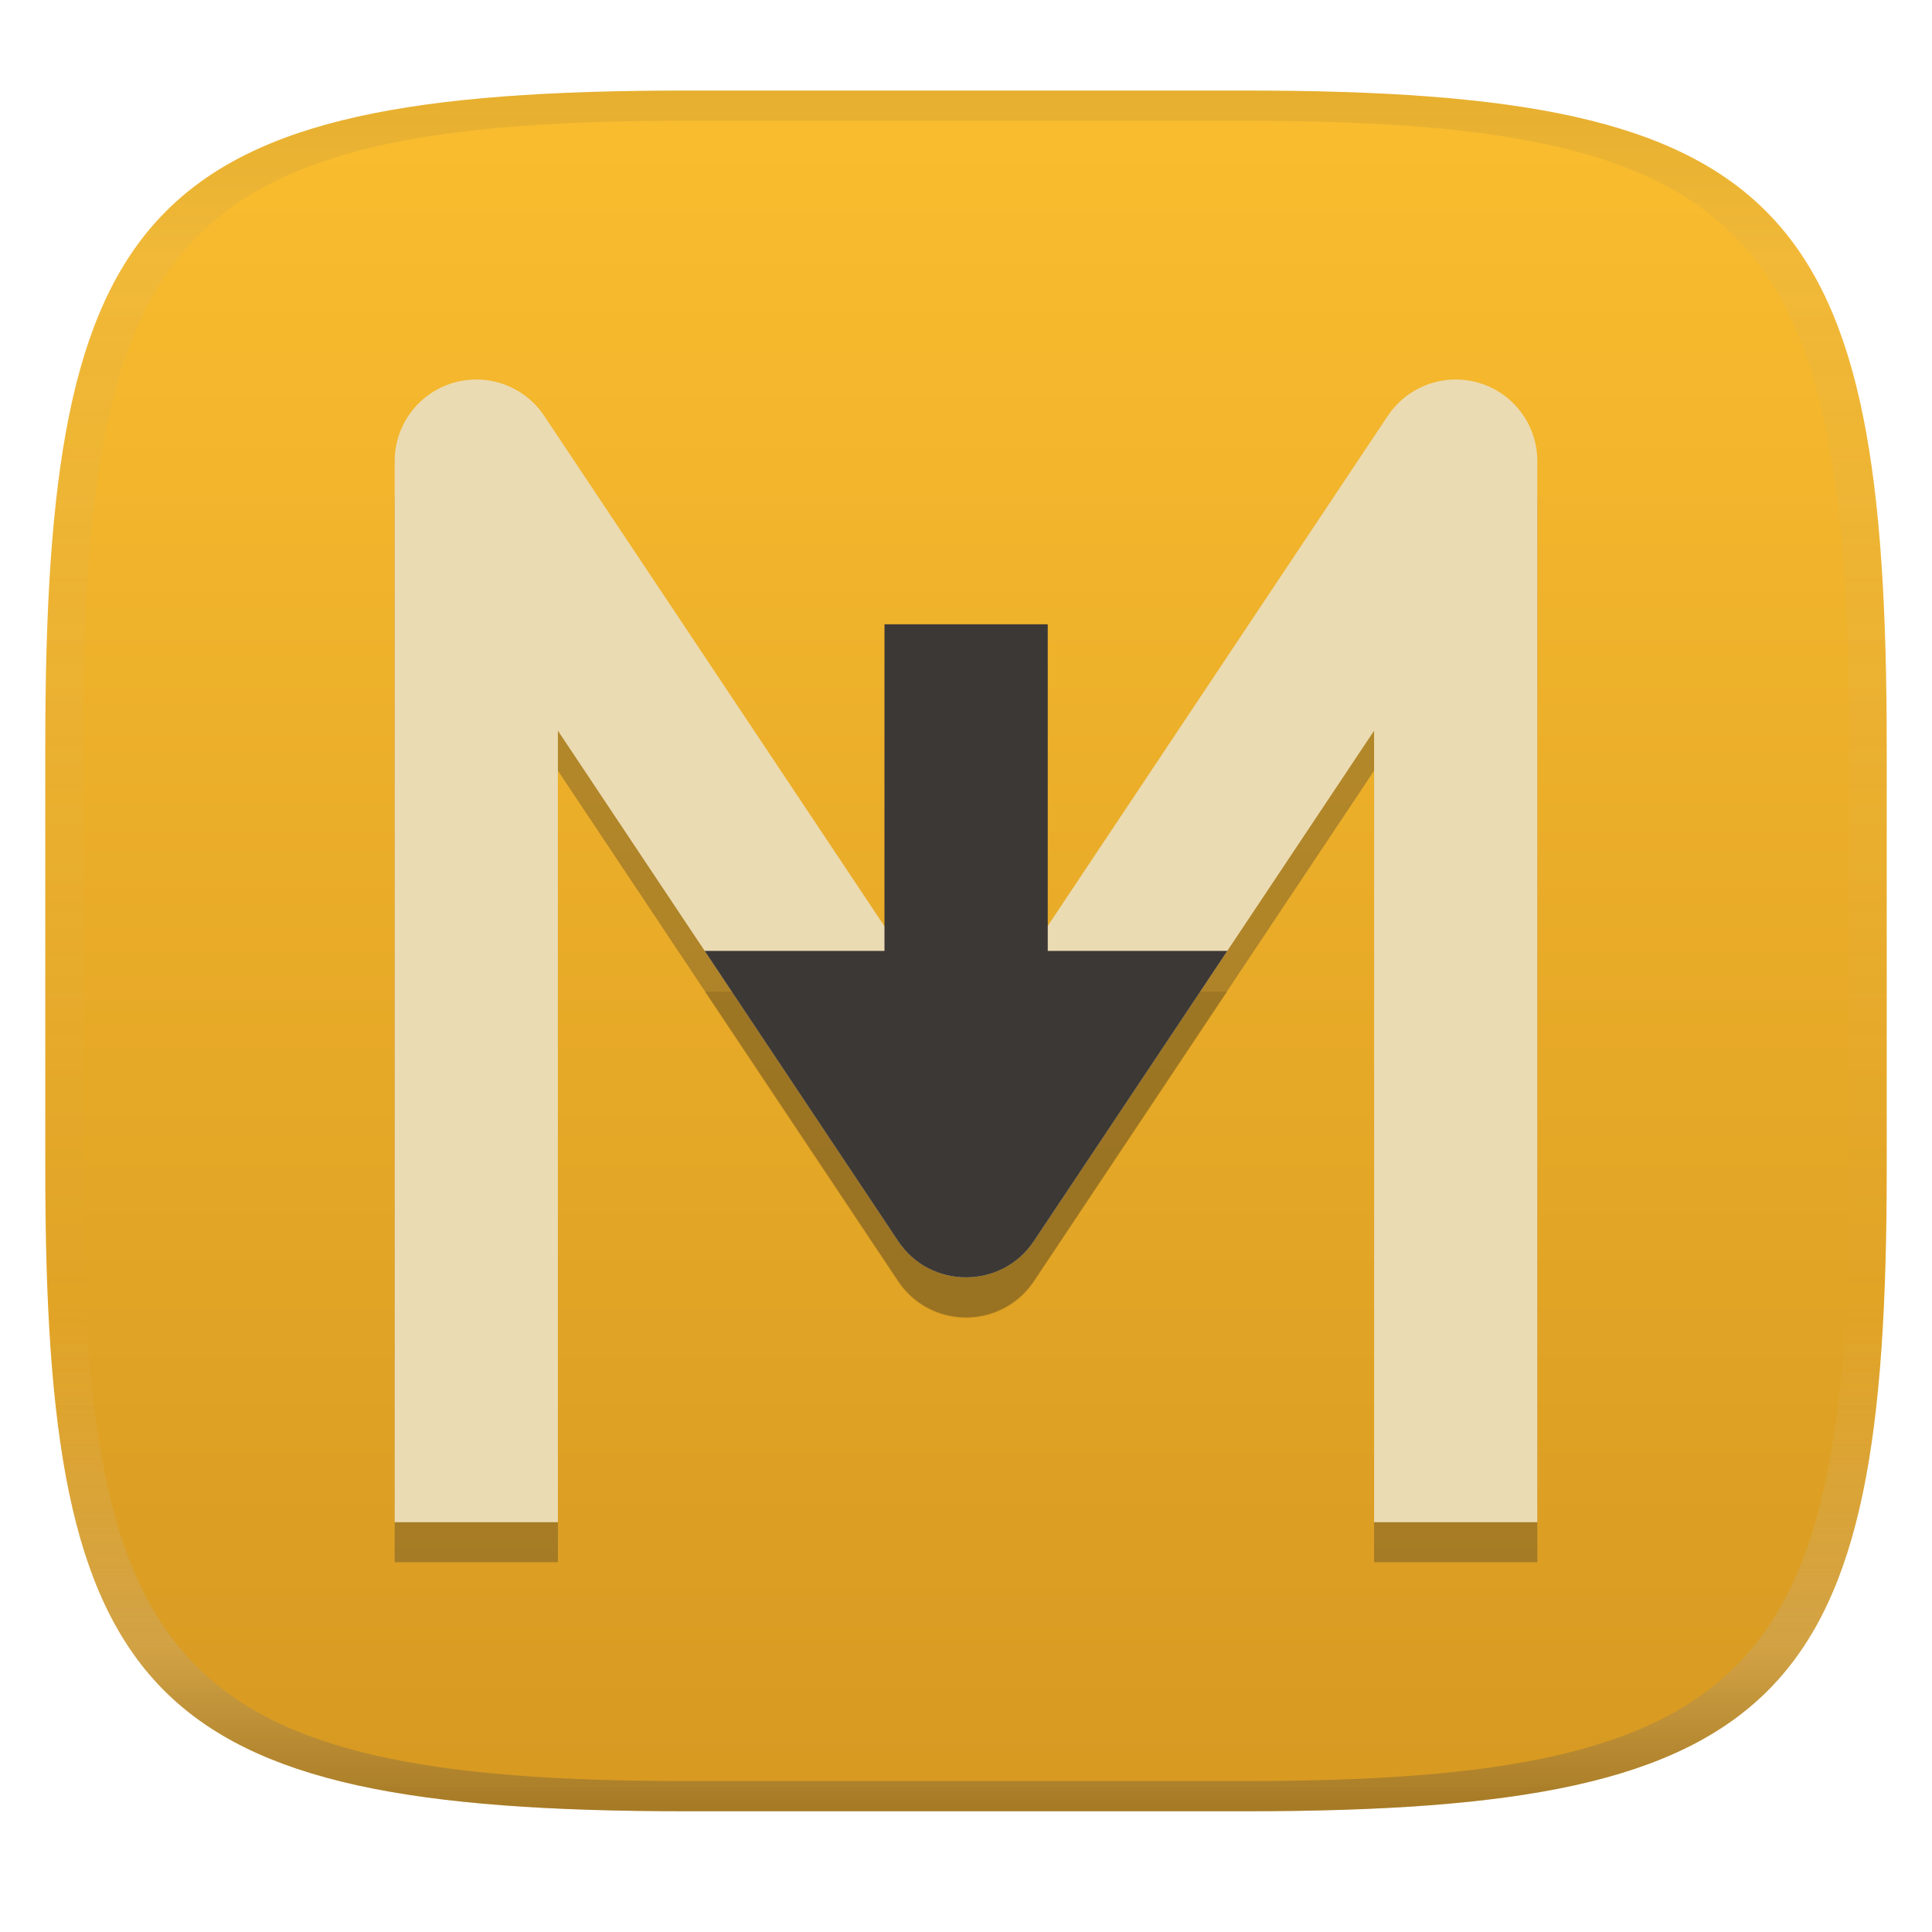 <svg width="256" height="256" version="1.1" xmlns="http://www.w3.org/2000/svg">
  <defs>
    <linearGradient id="linearGradient6" x1="140" x2="140" y1="12" y2="240" gradientUnits="userSpaceOnUse">
      <stop stop-color="#fabd2f" offset="0"/>
      <stop stop-color="#d79921" offset="1"/>
    </linearGradient>
    <linearGradient id="linearGradient31-3" x1=".5" x2=".5" y2="1" gradientTransform="matrix(244,0,0,228,5.988,12)" gradientUnits="userSpaceOnUse">
      <stop stop-color="#282828" stop-opacity=".1" offset="0"/>
      <stop stop-color="#bdae93" stop-opacity=".1" offset=".1"/>
      <stop stop-color="#d5c4a1" stop-opacity="0" offset=".702"/>
      <stop stop-color="#bdae93" stop-opacity=".302" offset=".9"/>
      <stop stop-color="#282828" stop-opacity=".3" offset="1"/>
    </linearGradient>
  </defs>
  <path d="m165 12c72 0 85 15 85 87v56c0 70-13 85-85 85h-74c-72 0-85-15-85-85v-56c0-72 13-87 85-87z" fill="url(#linearGradient6)" style="isolation:isolate"/>
  <path d="m63.11 207v-140.6l64.89 97.34 64.89-97.34v140.6" fill="none" opacity=".3" stroke="#282828" stroke-linejoin="round" stroke-width="21.63"/>
  <path d="m63.11 201.7v-140.6l64.89 97.34 64.89-97.34v140.6" fill="none" stroke="#ebdbb2" stroke-linejoin="round" stroke-width="21.63"/>
  <path d="m117.2 88.13v43.26h-23.82l25.63 38.44c4.282 6.42 13.72 6.42 18 0l25.63-38.44h-23.82v-43.26z" opacity=".1" stroke-width="5.408"/>
  <path d="m93.37 126 25.63 38.44c4.282 6.42 13.72 6.42 18 0l25.63-38.44h-26l-8.629 12.95-8.629-12.95z" fill="#3c3836" stroke-width="5.408"/>
  <rect x="117.2" y="82.72" width="21.63" height="59.48" fill="#3c3836" stroke-width="5.408"/>
  <path d="m91 12c-72 0-85 15-85 87v56c0 70 13 85 85 85h74c72 0 85-15 85-85v-56c0-72-13-87-85-87zm0 4h74c68 0 80 15 80 83v56c0 66-12 81-80 81h-74c-68 0-80-15-80-81v-56c0-68 12-83 80-83z" fill="url(#linearGradient31-3)" style="isolation:isolate"/>
</svg>
